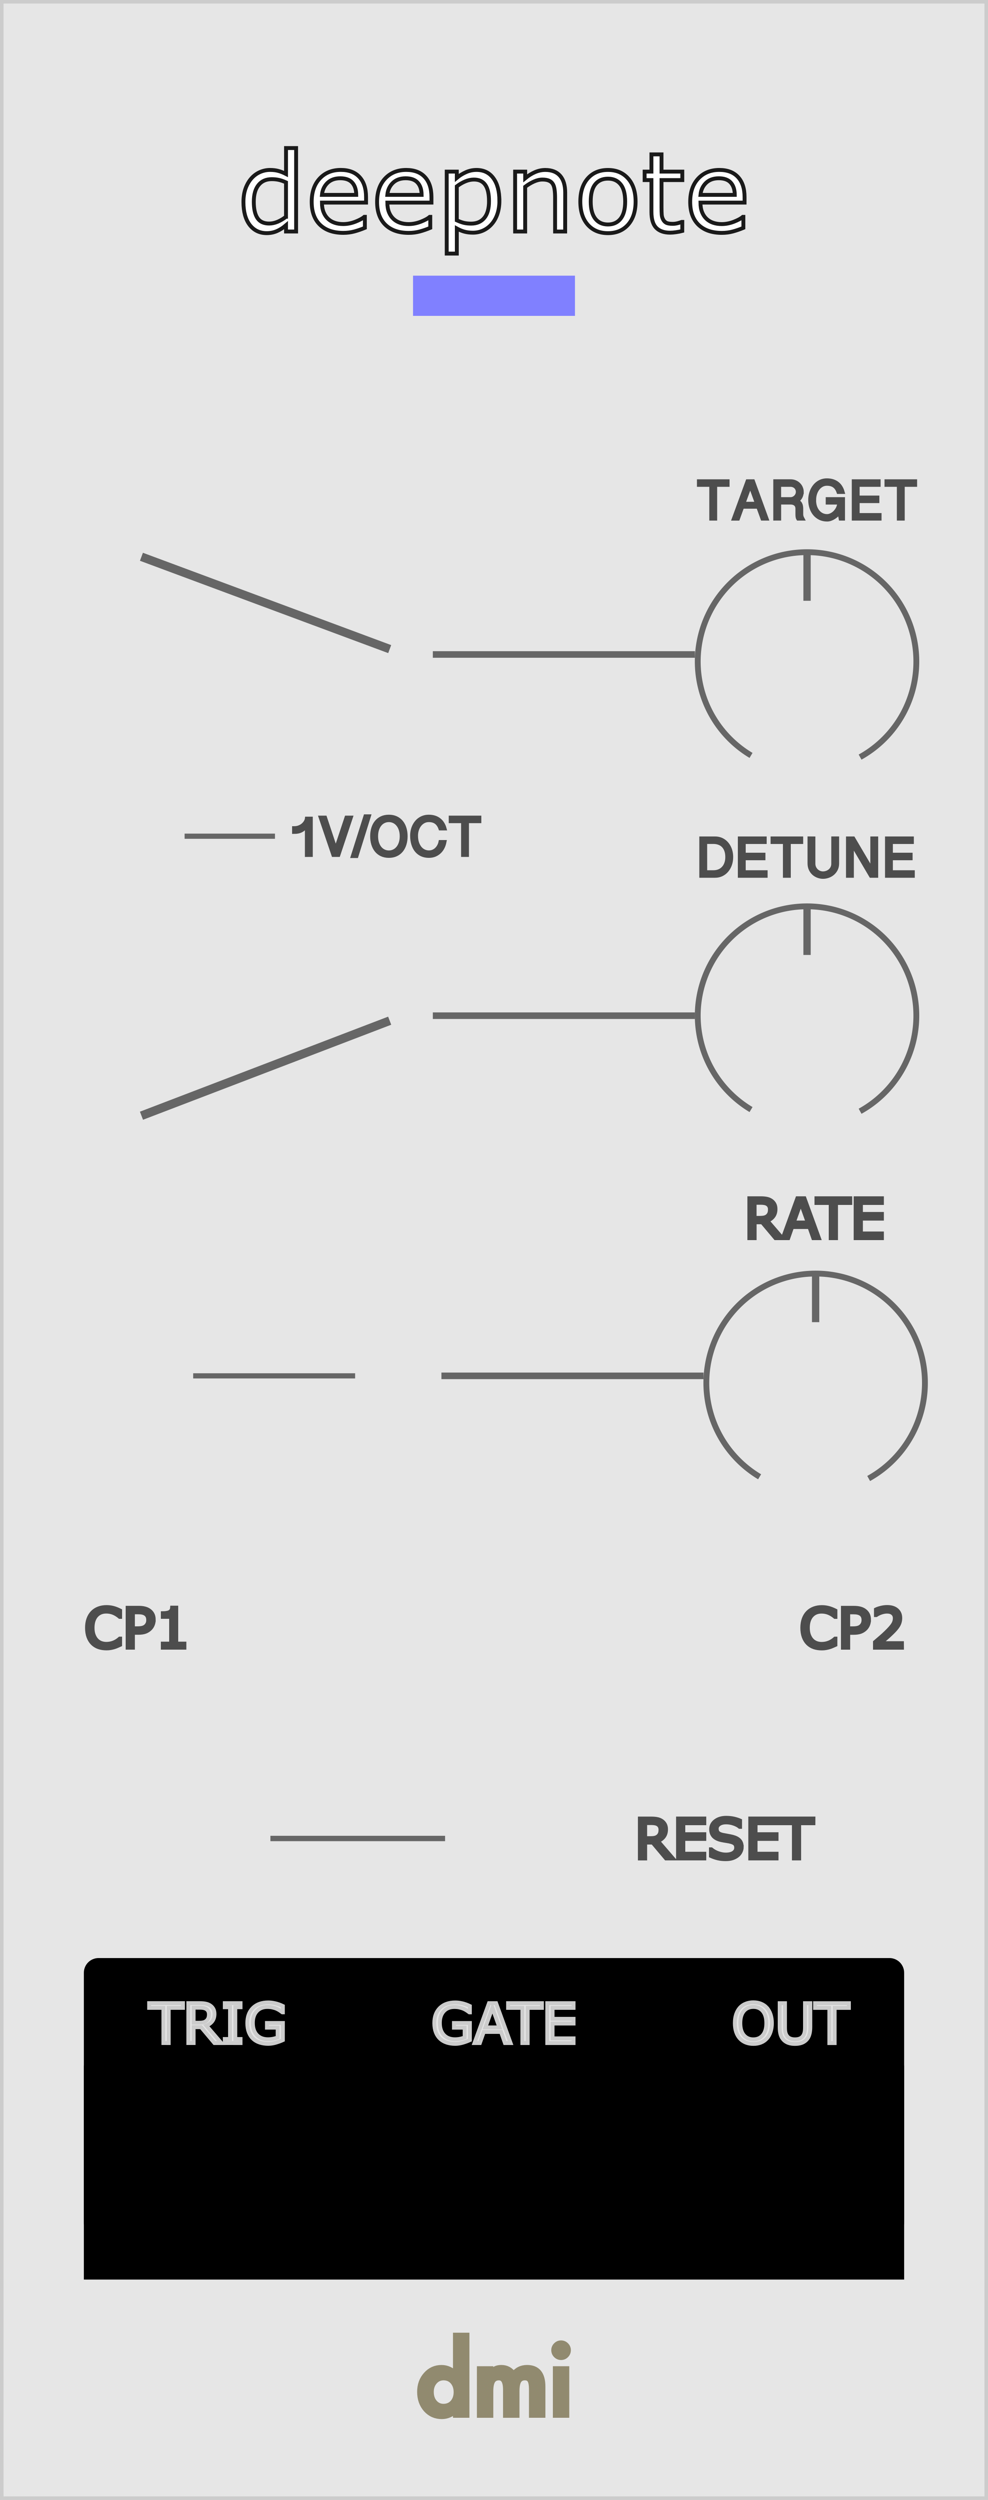 <?xml version="1.0" encoding="UTF-8" standalone="no"?>
<!-- Created with Inkscape (http://www.inkscape.org/) -->

<svg
   width="50.8mm"
   height="128.5mm"
   viewBox="0 0 50.8 128.5"
   version="1.1"
   id="svg1"
   xml:space="preserve"
   inkscape:version="1.4 (e7c3feb1, 2024-10-09)"
   sodipodi:docname="panel-flattened.svg"
   xmlns:inkscape="http://www.inkscape.org/namespaces/inkscape"
   xmlns:sodipodi="http://sodipodi.sourceforge.net/DTD/sodipodi-0.dtd"
   xmlns="http://www.w3.org/2000/svg"
   xmlns:svg="http://www.w3.org/2000/svg"><rect x="0" y="0" width="50.8" height="128.5" fill="#808080" stroke="none"/><sodipodi:namedview
     id="namedview1"
     pagecolor="#ffffff"
     bordercolor="#000000"
     borderopacity="0.25"
     inkscape:showpageshadow="2"
     inkscape:pageopacity="0.0"
     inkscape:pagecheckerboard="0"
     inkscape:deskcolor="#d1d1d1"
     inkscape:document-units="mm"
     inkscape:zoom="1.7977414"
     inkscape:cx="68.697311"
     inkscape:cy="240.30153"
     inkscape:window-width="1408"
     inkscape:window-height="1011"
     inkscape:window-x="1552"
     inkscape:window-y="158"
     inkscape:window-maximized="0"
     inkscape:current-layer="layer1"
     showgrid="false" /><defs
     id="defs1"><rect
       x="66.866"
       y="51.133"
       width="80.239"
       height="356.358"
       id="rect34" /><rect
       x="24.387"
       y="130.586"
       width="115.639"
       height="77.879"
       id="rect32" /><rect
       x="31.466"
       y="60.573"
       width="3.147"
       height="18.093"
       id="rect20" /><rect
       x="63.72"
       y="1.573"
       width="66.866"
       height="92.039"
       id="rect19" /><rect
       x="-7.08"
       y="-6.293"
       width="168.346"
       height="76.306"
       id="rect13" /></defs><g
     inkscape:label="Layer 1"
     inkscape:groupmode="layer"
     id="layer1"
     style="display:inline"><path
       id="rect2"
       style="fill:#e6e6e6;stroke:#cccccc;stroke-width:0.364"
       d="M 0,0 H 50.8 V 128.5 H 0 Z" /><path
       id="rect50"
       style="display:inline;stroke-width:0.387"
       d="M 4.312,106.172 H 46.488 v 11.001 H 4.312 Z" /><path
       id="rect1"
       style="display:inline;stroke-width:0.387"
       d="M 5.069,100.647 H 45.731 c 0.419,0 0.757,0.338 0.757,0.757 v 12.817 c 0,0.419 -0.338,0.757 -0.757,0.757 H 5.069 c -0.419,0 -0.757,-0.338 -0.757,-0.757 v -12.817 c 0,-0.419 0.338,-0.757 0.757,-0.757 z" /><path
       style="font-size:2.822px;font-family:Sans;-inkscape-font-specification:'Sans, Normal';fill:#e6e6e6;stroke:#cccccc;stroke-width:0.2"
       d="m 39.428,103.202 q 0.125,0.138 0.192,0.338 0.068,0.2 0.068,0.453 0,0.254 -0.069,0.455 -0.068,0.2 -0.19,0.333 -0.127,0.139 -0.3,0.209 -0.172,0.07 -0.394,0.07 -0.216,0 -0.394,-0.072 -0.176,-0.072 -0.3,-0.208 -0.124,-0.136 -0.192,-0.335 -0.066,-0.198 -0.066,-0.453 0,-0.251 0.066,-0.449 0.066,-0.2 0.193,-0.342 0.121,-0.135 0.3,-0.207 0.181,-0.072 0.393,-0.072 0.22,0 0.395,0.073 0.176,0.072 0.299,0.205 z m -0.025,0.791 q 0,-0.4 -0.179,-0.616 -0.179,-0.218 -0.489,-0.218 -0.313,0 -0.492,0.218 -0.178,0.216 -0.178,0.616 0,0.404 0.182,0.619 0.182,0.214 0.488,0.214 0.306,0 0.486,-0.214 0.182,-0.215 0.182,-0.619 z m 2.261,0.201 q 0,0.223 -0.05,0.39 -0.048,0.165 -0.16,0.276 -0.106,0.105 -0.248,0.153 -0.142,0.048 -0.331,0.048 -0.193,0 -0.336,-0.051 -0.143,-0.051 -0.241,-0.15 -0.112,-0.113 -0.161,-0.273 -0.048,-0.16 -0.048,-0.393 v -1.228 h 0.273 v 1.242 q 0,0.167 0.022,0.263 0.023,0.097 0.077,0.175 0.061,0.09 0.164,0.135 0.105,0.045 0.251,0.045 0.147,0 0.251,-0.044 0.103,-0.045 0.165,-0.136 0.054,-0.079 0.076,-0.179 0.023,-0.102 0.023,-0.252 v -1.248 h 0.273 z m 1.984,-0.985 h -0.733 v 1.809 h -0.273 v -1.809 h -0.733 v -0.243 h 1.739 z"
       id="text21"
       inkscape:label="text21"
       aria-label="OUT" /><path
       style="font-size:2.822px;font-family:Sans;-inkscape-font-specification:'Sans, Normal';fill:#e6e6e6;stroke:#cccccc;stroke-width:0.2"
       d="m 24.159,104.865 q -0.168,0.077 -0.368,0.135 -0.198,0.057 -0.384,0.057 -0.24,0 -0.44,-0.066 -0.2,-0.066 -0.34,-0.198 -0.142,-0.134 -0.219,-0.333 -0.077,-0.201 -0.077,-0.47 0,-0.492 0.287,-0.776 0.288,-0.285 0.79,-0.285 0.175,0 0.357,0.043 0.183,0.041 0.394,0.142 v 0.324 h -0.025 q -0.043,-0.033 -0.124,-0.087 -0.081,-0.054 -0.16,-0.09 -0.095,-0.043 -0.216,-0.07 -0.12,-0.029 -0.273,-0.029 -0.345,0 -0.546,0.222 -0.2,0.22 -0.2,0.598 0,0.398 0.209,0.62 0.209,0.22 0.571,0.22 0.132,0 0.263,-0.026 0.132,-0.026 0.232,-0.068 v -0.503 h -0.55 v -0.24 h 0.82 z m 2.095,0.152 h -0.291 l -0.201,-0.572 H 24.874 l -0.201,0.572 h -0.277 l 0.747,-2.052 h 0.364 z m -0.576,-0.806 -0.36,-1.007 -0.361,1.007 z m 2.186,-1.003 h -0.733 v 1.809 h -0.273 v -1.809 H 26.124 v -0.243 h 1.739 z m 1.627,1.809 H 28.139 v -2.052 h 1.352 v 0.243 h -1.079 v 0.562 h 1.079 v 0.243 h -1.079 v 0.762 h 1.079 z"
       id="text22"
       aria-label="GATE" /><path
       style="font-size:5.644px;font-family:Sans;-inkscape-font-specification:'Sans, Normal';fill:#ffffff;stroke:#1a1a1a;stroke-width:0.2"
       d="m 15.225,11.899 h -0.518 v -0.322 q -0.223,0.193 -0.466,0.3 -0.243,0.107 -0.526,0.107 -0.551,0 -0.876,-0.424 -0.322,-0.424 -0.322,-1.177 0,-0.391 0.11,-0.697 0.113,-0.306 0.303,-0.521 0.187,-0.209 0.435,-0.32 0.251,-0.11 0.518,-0.11 0.243,0 0.43,0.052 0.187,0.05 0.394,0.157 v -1.334 h 0.518 z M 14.706,11.141 V 9.375 q -0.209,-0.094 -0.375,-0.13 -0.165,-0.036 -0.361,-0.036 -0.435,0 -0.678,0.303 -0.243,0.303 -0.243,0.86 0,0.548 0.187,0.835 0.187,0.284 0.601,0.284 0.22,0 0.446,-0.096 0.226,-0.099 0.422,-0.254 z m 4.115,-0.728 h -2.268 q 0,0.284 0.085,0.496 0.085,0.209 0.234,0.345 0.143,0.132 0.339,0.198 0.198,0.066 0.435,0.066 0.314,0 0.631,-0.124 0.32,-0.127 0.455,-0.248 h 0.028 v 0.565 q -0.262,0.11 -0.535,0.185 -0.273,0.074 -0.573,0.074 -0.766,0 -1.196,-0.413 -0.43,-0.416 -0.43,-1.18 0,-0.755 0.411,-1.199 0.413,-0.444 1.086,-0.444 0.623,0 0.959,0.364 0.339,0.364 0.339,1.034 z M 18.317,10.017 q -0.003,-0.408 -0.207,-0.631 -0.201,-0.223 -0.615,-0.223 -0.416,0 -0.664,0.245 -0.245,0.245 -0.278,0.609 z m 3.867,0.397 h -2.268 q 0,0.284 0.085,0.496 0.085,0.209 0.234,0.345 0.143,0.132 0.339,0.198 0.198,0.066 0.435,0.066 0.314,0 0.631,-0.124 0.32,-0.127 0.455,-0.248 h 0.028 v 0.565 q -0.262,0.11 -0.535,0.185 -0.273,0.074 -0.573,0.074 -0.766,0 -1.196,-0.413 -0.43,-0.416 -0.43,-1.18 0,-0.755 0.411,-1.199 0.413,-0.444 1.086,-0.444 0.623,0 0.959,0.364 0.339,0.364 0.339,1.034 z M 21.679,10.017 q -0.003,-0.408 -0.207,-0.631 -0.201,-0.223 -0.615,-0.223 -0.416,0 -0.664,0.245 -0.245,0.245 -0.278,0.609 z m 3.999,0.306 q 0,0.375 -0.107,0.686 -0.107,0.309 -0.303,0.524 -0.182,0.204 -0.43,0.317 -0.245,0.11 -0.521,0.11 -0.24,0 -0.435,-0.052 -0.193,-0.052 -0.394,-0.163 v 1.29 H 22.969 V 8.821 h 0.518 v 0.322 q 0.207,-0.174 0.463,-0.289 0.259,-0.119 0.551,-0.119 0.557,0 0.865,0.422 0.311,0.419 0.311,1.166 z m -0.535,0.014 q 0,-0.557 -0.19,-0.832 -0.19,-0.276 -0.584,-0.276 -0.223,0 -0.449,0.096 -0.226,0.096 -0.433,0.254 v 1.745 q 0.22,0.099 0.378,0.135 0.16,0.036 0.361,0.036 0.433,0 0.675,-0.292 0.243,-0.292 0.243,-0.865 z m 3.916,1.563 h -0.518 v -1.753 q 0,-0.212 -0.025,-0.397 -0.025,-0.187 -0.091,-0.292 -0.069,-0.116 -0.198,-0.171 -0.13,-0.058 -0.336,-0.058 -0.212,0 -0.444,0.105 -0.232,0.105 -0.444,0.267 V 11.899 H 26.486 V 8.821 h 0.518 v 0.342 q 0.243,-0.201 0.502,-0.314 0.259,-0.113 0.532,-0.113 0.499,0 0.761,0.3 0.262,0.3 0.262,0.865 z m 3.621,-1.538 q 0,0.752 -0.386,1.188 -0.386,0.435 -1.034,0.435 -0.653,0 -1.039,-0.435 -0.383,-0.435 -0.383,-1.188 0,-0.752 0.383,-1.188 0.386,-0.438 1.039,-0.438 0.648,0 1.034,0.438 0.386,0.435 0.386,1.188 z m -0.535,0 q 0,-0.598 -0.234,-0.887 -0.234,-0.292 -0.65,-0.292 -0.422,0 -0.656,0.292 -0.232,0.289 -0.232,0.887 0,0.579 0.234,0.879 0.234,0.298 0.653,0.298 0.413,0 0.648,-0.295 0.237,-0.298 0.237,-0.882 z m 2.935,1.51 q -0.146,0.039 -0.32,0.063 -0.171,0.025 -0.306,0.025 -0.471,0 -0.717,-0.254 Q 33.495,11.453 33.495,10.893 V 9.256 H 33.145 V 8.821 H 33.495 V 7.936 h 0.518 v 0.885 h 1.069 v 0.435 h -1.069 v 1.403 q 0,0.243 0.011,0.38 0.011,0.135 0.077,0.254 0.061,0.11 0.165,0.163 0.107,0.05 0.325,0.05 0.127,0 0.265,-0.036 0.138,-0.039 0.198,-0.063 h 0.028 z m 3.203,-1.458 h -2.268 q 0,0.284 0.085,0.496 0.085,0.209 0.234,0.345 0.143,0.132 0.339,0.198 0.198,0.066 0.435,0.066 0.314,0 0.631,-0.124 0.32,-0.127 0.455,-0.248 h 0.028 v 0.565 q -0.262,0.11 -0.535,0.185 -0.273,0.074 -0.573,0.074 -0.766,0 -1.196,-0.413 -0.43,-0.416 -0.43,-1.18 0,-0.755 0.411,-1.199 0.413,-0.444 1.086,-0.444 0.623,0 0.959,0.364 0.339,0.364 0.339,1.034 z M 37.78,10.017 q -0.003,-0.408 -0.207,-0.631 -0.201,-0.223 -0.615,-0.223 -0.416,0 -0.664,0.245 -0.245,0.245 -0.278,0.609 z"
       id="text31"
       aria-label="deepnote" /><path
       d="m 23.441,120.054 h 0.545 v 4.073 h -0.545 v -0.246 q -0.321,0.314 -0.726,0.314 -0.482,0 -0.801,-0.352 -0.316,-0.359 -0.316,-0.897 0,-0.526 0.316,-0.878 0.314,-0.354 0.789,-0.354 0.412,0 0.738,0.338 z m -1.288,2.891 q 0,0.338 0.181,0.55 0.186,0.215 0.468,0.215 0.301,0 0.487,-0.207 0.186,-0.215 0.186,-0.545 0,-0.33 -0.186,-0.545 -0.186,-0.21 -0.482,-0.21 -0.28,0 -0.468,0.212 -0.186,0.215 -0.186,0.531 z m 2.518,-1.167 h 0.543 v 0.217 q 0.157,-0.164 0.268,-0.222 0.118,-0.06 0.297,-0.06 0.398,0 0.629,0.347 0.256,-0.347 0.692,-0.347 0.793,0 0.793,0.962 v 1.452 h -0.545 v -1.305 q 0,-0.338 -0.082,-0.477 -0.084,-0.142 -0.277,-0.142 -0.224,0 -0.328,0.169 -0.101,0.169 -0.101,0.543 v 1.213 h -0.545 v -1.297 q 0,-0.627 -0.362,-0.627 -0.229,0 -0.335,0.171 -0.104,0.171 -0.104,0.54 v 1.213 H 24.671 Z m 4.449,0 v 2.349 h -0.543 v -2.349 z m -0.625,-0.977 q 0,-0.142 0.104,-0.246 0.104,-0.104 0.248,-0.104 0.147,0 0.251,0.104 0.104,0.101 0.104,0.248 0,0.147 -0.104,0.251 -0.101,0.104 -0.248,0.104 -0.147,0 -0.251,-0.104 -0.104,-0.104 -0.104,-0.253 z"
       id="text2"
       style="font-size:4.939px;font-family:Futura;-inkscape-font-specification:'Futura, Normal';fill:#918a6f;stroke:#918a6f;stroke-width:0.3"
       aria-label="dmi" /><path
       style="fill:#8080ff;stroke:#8080ff;stroke-width:2.066;stroke-dasharray:none"
       d="M 29.563,15.203 H 21.237 Z"
       id="path17" /><path
       style="font-size:2.822px;font-family:Sans;-inkscape-font-specification:'Sans, Normal';fill:#e6e6e6;stroke:#cccccc;stroke-width:0.2"
       d="M 9.407,103.207 H 8.674 v 1.809 H 8.401 v -1.809 H 7.668 v -0.243 H 9.407 Z m 1.973,1.809 h -0.354 l -0.686,-0.816 H 9.955 v 0.816 H 9.683 v -2.052 h 0.575 q 0.186,0 0.31,0.025 0.124,0.023 0.223,0.085 0.112,0.07 0.174,0.178 0.063,0.106 0.063,0.27 0,0.222 -0.112,0.372 -0.112,0.149 -0.307,0.225 z m -0.638,-1.474 q 0,-0.088 -0.032,-0.156 -0.03,-0.069 -0.102,-0.116 -0.059,-0.04 -0.141,-0.055 -0.081,-0.017 -0.192,-0.017 H 9.955 v 0.774 H 10.231 q 0.13,0 0.226,-0.022 0.096,-0.023 0.164,-0.085 0.062,-0.058 0.091,-0.132 0.03,-0.076 0.03,-0.192 z m 1.626,1.474 H 11.558 v -0.209 h 0.269 v -1.633 H 11.558 v -0.209 h 0.81 v 0.209 h -0.269 v 1.633 h 0.269 z m 2.176,-0.152 q -0.168,0.077 -0.368,0.135 -0.198,0.057 -0.384,0.057 -0.24,0 -0.44,-0.066 -0.2,-0.066 -0.34,-0.198 -0.142,-0.134 -0.219,-0.333 -0.077,-0.201 -0.077,-0.47 0,-0.492 0.287,-0.776 0.288,-0.285 0.79,-0.285 0.175,0 0.357,0.043 0.183,0.041 0.394,0.142 v 0.324 h -0.025 q -0.043,-0.033 -0.124,-0.087 -0.081,-0.054 -0.16,-0.09 -0.095,-0.043 -0.216,-0.07 -0.12,-0.029 -0.273,-0.029 -0.345,0 -0.546,0.222 -0.2,0.22 -0.2,0.598 0,0.398 0.209,0.62 0.209,0.22 0.571,0.22 0.132,0 0.263,-0.026 0.132,-0.026 0.232,-0.068 v -0.503 h -0.55 v -0.24 h 0.82 z"
       id="text1"
       aria-label="TRIG" /><path
       style="fill:#666666;stroke:#666666;stroke-width:0.276;stroke-dasharray:none"
       d="M 22.885,94.501 H 13.904 Z"
       id="path2" /><path
       style="font-size:2.822px;font-family:Sans;-inkscape-font-specification:'Sans, Normal';fill:#4d4d4d;stroke:#4d4d4d;stroke-width:0.2"
       d="M 34.598,95.527 H 34.244 L 33.558,94.712 H 33.173 v 0.816 h -0.273 v -2.052 h 0.575 q 0.186,0 0.31,0.025 0.124,0.023 0.223,0.085 0.112,0.07 0.174,0.178 0.063,0.106 0.063,0.27 0,0.222 -0.112,0.372 -0.112,0.149 -0.307,0.225 z m -0.638,-1.474 q 0,-0.088 -0.032,-0.156 -0.03,-0.069 -0.102,-0.116 -0.059,-0.04 -0.141,-0.055 -0.081,-0.017 -0.192,-0.017 H 33.173 V 94.484 h 0.276 q 0.13,0 0.226,-0.022 0.096,-0.023 0.164,-0.085 0.062,-0.058 0.091,-0.132 0.03,-0.076 0.03,-0.192 z m 2.254,1.474 h -1.352 v -2.052 h 1.352 v 0.243 h -1.079 v 0.562 h 1.079 v 0.243 h -1.079 v 0.762 h 1.079 z m 1.924,-0.586 q 0,0.12 -0.057,0.237 -0.055,0.117 -0.156,0.198 -0.11,0.088 -0.258,0.138 -0.146,0.05 -0.353,0.05 -0.222,0 -0.4,-0.041 -0.176,-0.041 -0.36,-0.123 v -0.342 h 0.019 q 0.156,0.13 0.36,0.2 0.204,0.07 0.383,0.07 0.254,0 0.394,-0.095 0.142,-0.095 0.142,-0.254 0,-0.136 -0.068,-0.201 -0.066,-0.065 -0.203,-0.101 -0.103,-0.028 -0.225,-0.045 -0.12,-0.018 -0.255,-0.045 -0.273,-0.058 -0.405,-0.197 -0.131,-0.141 -0.131,-0.365 0,-0.258 0.218,-0.422 0.218,-0.165 0.553,-0.165 0.216,0 0.397,0.041 0.181,0.041 0.32,0.102 v 0.322 h -0.019 q -0.117,-0.099 -0.309,-0.164 -0.19,-0.066 -0.39,-0.066 -0.219,0 -0.353,0.091 -0.132,0.091 -0.132,0.234 0,0.128 0.066,0.201 0.066,0.073 0.233,0.112 0.088,0.019 0.251,0.047 0.163,0.028 0.276,0.057 0.229,0.061 0.345,0.183 0.116,0.123 0.116,0.343 z m 1.79,0.586 h -1.352 v -2.052 h 1.352 v 0.243 h -1.079 v 0.562 h 1.079 v 0.243 h -1.079 v 0.762 h 1.079 z m 1.896,-1.809 h -0.733 v 1.809 H 40.819 v -1.809 h -0.733 v -0.243 h 1.739 z"
       id="text3"
       aria-label="RESET" /><path
       style="display:inline;fill:#666666;stroke:#666666;stroke-width:0.266;stroke-dasharray:none"
       d="M 18.259,70.721 H 9.933 Z"
       id="path21" /><path
       style="font-size:2.822px;font-family:Sans;-inkscape-font-specification:'Sans, Normal';fill:#4d4d4d;stroke:#4d4d4d;stroke-width:0.2"
       d="m 6.176,84.545 q -0.076,0.033 -0.138,0.062 -0.061,0.029 -0.16,0.061 -0.084,0.026 -0.183,0.044 -0.098,0.019 -0.216,0.019 -0.223,0 -0.407,-0.062 -0.182,-0.063 -0.317,-0.197 -0.132,-0.131 -0.207,-0.332 -0.074,-0.203 -0.074,-0.47 0,-0.254 0.072,-0.453 0.072,-0.2 0.207,-0.338 0.131,-0.134 0.316,-0.204 0.186,-0.07 0.412,-0.07 0.165,0 0.329,0.04 0.165,0.04 0.367,0.141 v 0.324 h -0.021 q -0.169,-0.142 -0.336,-0.207 -0.167,-0.065 -0.357,-0.065 -0.156,0 -0.281,0.051 -0.124,0.05 -0.222,0.156 -0.095,0.103 -0.149,0.262 -0.052,0.157 -0.052,0.364 0,0.216 0.058,0.372 0.059,0.156 0.152,0.254 0.096,0.102 0.225,0.152 0.13,0.048 0.273,0.048 0.197,0 0.369,-0.068 0.172,-0.068 0.322,-0.203 h 0.019 z m 1.728,-1.283 q 0,0.136 -0.048,0.254 -0.047,0.116 -0.132,0.201 -0.106,0.106 -0.251,0.16 -0.145,0.052 -0.365,0.052 H 6.835 v 0.765 H 6.562 v -2.052 h 0.557 q 0.185,0 0.313,0.032 0.128,0.03 0.227,0.096 0.117,0.079 0.181,0.196 0.065,0.117 0.065,0.296 z m -0.284,0.007 q 0,-0.106 -0.037,-0.185 -0.037,-0.079 -0.113,-0.128 -0.066,-0.043 -0.152,-0.061 -0.084,-0.019 -0.214,-0.019 H 6.835 v 0.82 h 0.23 q 0.165,0 0.269,-0.029 0.103,-0.03 0.168,-0.095 0.065,-0.066 0.091,-0.139 0.028,-0.073 0.028,-0.164 z m 1.862,1.425 H 8.371 V 84.484 H 8.798 V 83.109 H 8.371 v -0.187 q 0.087,0 0.186,-0.014 0.099,-0.015 0.15,-0.043 0.063,-0.034 0.099,-0.087 0.037,-0.054 0.043,-0.143 h 0.214 v 1.849 h 0.419 z"
       id="text28"
       aria-label="CP1" /><path
       style="font-size:2.822px;font-family:Sans;-inkscape-font-specification:'Sans, Normal';fill:#4d4d4d;stroke:#4d4d4d;stroke-width:0.2"
       d="m 42.954,84.547 q -0.076,0.033 -0.138,0.062 -0.061,0.029 -0.16,0.061 -0.084,0.026 -0.183,0.044 -0.098,0.019 -0.216,0.019 -0.223,0 -0.407,-0.062 -0.182,-0.063 -0.317,-0.197 -0.132,-0.131 -0.207,-0.332 -0.074,-0.203 -0.074,-0.47 0,-0.254 0.072,-0.453 0.072,-0.2 0.207,-0.338 0.131,-0.134 0.316,-0.204 0.186,-0.07 0.412,-0.07 0.165,0 0.329,0.04 0.165,0.04 0.367,0.141 v 0.324 h -0.021 q -0.169,-0.142 -0.336,-0.207 -0.167,-0.065 -0.357,-0.065 -0.156,0 -0.281,0.051 -0.124,0.05 -0.222,0.156 -0.095,0.103 -0.149,0.262 -0.052,0.157 -0.052,0.364 0,0.216 0.058,0.372 0.059,0.156 0.152,0.254 0.096,0.102 0.225,0.152 0.13,0.048 0.273,0.048 0.197,0 0.369,-0.068 0.172,-0.068 0.322,-0.203 h 0.019 z m 1.728,-1.283 q 0,0.136 -0.048,0.254 -0.047,0.116 -0.132,0.201 -0.106,0.106 -0.251,0.16 -0.145,0.052 -0.365,0.052 h -0.273 v 0.765 h -0.273 v -2.052 h 0.557 q 0.185,0 0.313,0.032 0.128,0.03 0.227,0.096 0.117,0.079 0.181,0.196 0.065,0.117 0.065,0.296 z m -0.284,0.007 q 0,-0.106 -0.037,-0.185 -0.037,-0.079 -0.113,-0.128 -0.066,-0.043 -0.152,-0.061 -0.084,-0.019 -0.214,-0.019 h -0.27 v 0.82 h 0.23 q 0.165,0 0.269,-0.029 0.103,-0.03 0.168,-0.095 0.065,-0.066 0.091,-0.139 0.028,-0.073 0.028,-0.164 z m 1.979,1.425 h -1.389 v -0.288 q 0.145,-0.124 0.289,-0.248 0.146,-0.124 0.271,-0.247 0.265,-0.256 0.362,-0.407 0.098,-0.152 0.098,-0.327 0,-0.16 -0.106,-0.249 -0.105,-0.091 -0.294,-0.091 -0.125,0 -0.271,0.044 -0.146,0.044 -0.285,0.135 h -0.014 V 82.73 q 0.098,-0.048 0.26,-0.088 0.164,-0.04 0.317,-0.04 0.316,0 0.495,0.153 0.179,0.152 0.179,0.412 0,0.117 -0.03,0.219 -0.029,0.101 -0.087,0.192 -0.054,0.085 -0.127,0.168 -0.072,0.083 -0.175,0.183 -0.147,0.145 -0.305,0.281 -0.157,0.135 -0.294,0.251 h 1.104 z"
       id="text14"
       aria-label="CP2" /><path
       style="display:inline;fill:#666666;stroke:#666666;stroke-width:0.338;stroke-dasharray:none"
       d="M 36.174,70.721 H 22.697 Z"
       id="path14" /><path
       style="display:inline;fill:#666666;stroke:#666666;stroke-width:0.338;stroke-dasharray:none"
       d="M 35.732,52.208 H 22.255 Z"
       id="path4" /><path
       id="path6"
       style="display:inline;fill:none;stroke:#666666;stroke-width:0.3"
       d="m 38.616,57.033 a 5.62,5.62 0 0 1 -2.526,-6.362 5.62,5.62 0 0 1 5.494,-4.083 5.62,5.62 0 0 1 5.363,4.253 5.62,5.62 0 0 1 -2.724,6.279" /><path
       style="display:inline;fill:#333333;stroke:#666666;stroke-width:0.376;stroke-dasharray:none"
       d="m 41.496,46.588 v 2.498 z"
       id="path7" /><path
       style="font-size:2.822px;font-family:'Devanagari Sangam MN';-inkscape-font-specification:'Devanagari Sangam MN, Normal';fill:#4d4d4d;stroke:#4d4d4d;stroke-width:0.2"
       d="m 36.057,43.096 h 0.712 q 0.127,0 0.237,0.034 0.112,0.034 0.203,0.098 0.092,0.062 0.164,0.15 0.073,0.088 0.123,0.194 0.05,0.106 0.076,0.229 0.026,0.121 0.026,0.252 0,0.205 -0.061,0.382 -0.061,0.175 -0.171,0.306 -0.109,0.13 -0.262,0.204 -0.152,0.073 -0.335,0.073 h -0.712 z m 0.204,1.736 h 0.427 q 0.152,0 0.281,-0.052 0.13,-0.052 0.223,-0.152 0.095,-0.099 0.147,-0.243 0.054,-0.145 0.054,-0.328 0,-0.2 -0.054,-0.346 -0.054,-0.147 -0.149,-0.243 -0.095,-0.095 -0.225,-0.141 -0.128,-0.047 -0.278,-0.047 h -0.427 z m 3.059,-1.736 v 0.186 h -1.078 v 0.65 h 1.014 v 0.186 h -1.014 v 0.714 h 1.126 v 0.186 h -1.33 v -1.922 z m 1.877,0 v 0.186 h -0.637 v 1.736 h -0.204 v -1.736 h -0.635 v -0.186 z m 0.627,0 v 1.295 q 0,0.117 0.043,0.211 0.044,0.092 0.113,0.157 0.07,0.065 0.157,0.099 0.088,0.034 0.178,0.034 0.094,0 0.187,-0.032 0.095,-0.032 0.169,-0.094 0.076,-0.062 0.123,-0.154 0.048,-0.094 0.048,-0.216 v -1.301 h 0.203 v 1.287 q 0,0.168 -0.065,0.298 -0.065,0.128 -0.169,0.216 -0.103,0.087 -0.234,0.132 -0.13,0.045 -0.26,0.045 -0.124,0 -0.248,-0.045 -0.124,-0.044 -0.225,-0.131 -0.099,-0.088 -0.161,-0.218 -0.062,-0.131 -0.062,-0.303 v -1.282 z m 2.048,0 0.978,1.662 v -1.662 h 0.204 v 1.922 H 44.781 l -0.978,-1.661 v 1.661 h -0.204 v -1.922 z m 3.015,0 v 0.186 h -1.078 v 0.65 h 1.014 v 0.186 h -1.014 v 0.714 h 1.126 v 0.186 h -1.33 v -1.922 z"
       id="text15"
       aria-label="DETUNE" /><path
       style="display:inline;fill:#333333;stroke:#666666;stroke-width:0.376;stroke-dasharray:none"
       d="m 41.937,65.463 v 2.498 z"
       id="path13" /><path
       id="path12"
       style="display:inline;fill:none;stroke:#666666;stroke-width:0.3"
       d="M 39.057,75.909 A 5.62,5.62 0 0 1 36.532,69.547 5.62,5.62 0 0 1 42.026,65.464 5.62,5.62 0 0 1 47.389,69.718 5.62,5.62 0 0 1 44.664,75.997" /><path
       style="font-size:2.822px;font-family:Sans;-inkscape-font-specification:'Sans, Normal';fill:#4d4d4d;stroke:#4d4d4d;stroke-width:0.2"
       d="m 40.226,63.644 h -0.354 l -0.686,-0.816 h -0.384 v 0.816 h -0.273 v -2.052 h 0.575 q 0.186,0 0.31,0.025 0.124,0.023 0.223,0.085 0.112,0.07 0.174,0.178 0.063,0.106 0.063,0.27 0,0.222 -0.112,0.372 -0.112,0.149 -0.307,0.225 z m -0.638,-1.474 q 0,-0.088 -0.032,-0.156 -0.03,-0.069 -0.102,-0.116 -0.059,-0.04 -0.141,-0.055 -0.081,-0.017 -0.192,-0.017 h -0.321 v 0.774 h 0.276 q 0.13,0 0.226,-0.022 0.096,-0.023 0.164,-0.085 0.062,-0.058 0.091,-0.132 0.03,-0.076 0.03,-0.192 z m 2.52,1.474 H 41.818 L 41.617,63.072 H 40.729 l -0.201,0.572 h -0.277 l 0.747,-2.052 h 0.364 z M 41.533,62.838 41.173,61.831 40.812,62.838 Z m 2.186,-1.003 h -0.733 v 1.809 H 42.712 V 61.835 H 41.979 v -0.243 h 1.739 z m 1.627,1.809 H 43.994 v -2.052 h 1.352 v 0.243 h -1.079 v 0.562 h 1.079 v 0.243 h -1.079 v 0.762 h 1.079 z"
       id="text25"
       aria-label="RATE" /><path
       style="font-size:2.822px;font-family:'Devanagari Sangam MN';-inkscape-font-specification:'Devanagari Sangam MN, Normal';fill:#4d4d4d;stroke:#4d4d4d;stroke-width:0.2"
       d="m 37.411,24.737 v 0.186 h -0.637 v 1.736 h -0.204 V 24.923 H 35.935 v -0.186 z m 1.306,0 0.699,1.922 H 39.204 L 38.982,26.048 h -0.817 l -0.222,0.612 h -0.211 l 0.704,-1.922 z m -0.143,0.19 -0.353,0.966 h 0.704 z m 2.651,0.357 q 0,0.072 -0.018,0.141 -0.017,0.069 -0.051,0.131 -0.034,0.061 -0.085,0.112 -0.05,0.051 -0.117,0.088 0.076,0.019 0.123,0.059 0.048,0.039 0.074,0.091 0.028,0.051 0.037,0.113 0.011,0.061 0.011,0.124 v 0.289 q 0,0.062 0.017,0.121 0.018,0.058 0.044,0.106 h -0.222 q -0.014,-0.022 -0.022,-0.05 -0.007,-0.029 -0.011,-0.059 -0.004,-0.03 -0.005,-0.058 -0.001,-0.029 -0.001,-0.05 v -0.306 q 0,-0.055 -0.019,-0.109 -0.018,-0.055 -0.061,-0.098 -0.041,-0.043 -0.109,-0.069 -0.068,-0.026 -0.164,-0.026 h -0.582 v 0.824 H 39.86 v -1.922 h 0.785 q 0.141,0 0.248,0.05 0.109,0.048 0.182,0.127 0.074,0.077 0.112,0.175 0.039,0.098 0.039,0.196 z m -1.162,0.371 h 0.582 q 0.076,0 0.143,-0.029 0.068,-0.029 0.119,-0.08 0.052,-0.051 0.083,-0.119 0.03,-0.068 0.03,-0.146 0,-0.077 -0.029,-0.142 -0.028,-0.066 -0.079,-0.114 -0.05,-0.048 -0.119,-0.074 -0.069,-0.028 -0.149,-0.028 h -0.582 z m 1.797,0.04 q 0,0.198 0.052,0.353 0.054,0.154 0.145,0.26 0.091,0.106 0.211,0.163 0.12,0.055 0.254,0.055 0.079,0 0.154,-0.026 0.077,-0.028 0.146,-0.074 0.07,-0.047 0.13,-0.112 0.059,-0.066 0.103,-0.142 0.044,-0.077 0.069,-0.163 0.026,-0.085 0.029,-0.174 h -0.597 v -0.181 h 0.791 v 1.005 H 43.222 l -0.061,-0.342 q -0.048,0.074 -0.12,0.145 -0.07,0.069 -0.154,0.124 -0.084,0.055 -0.176,0.088 -0.092,0.033 -0.183,0.033 -0.201,0 -0.362,-0.077 -0.161,-0.079 -0.274,-0.214 -0.113,-0.136 -0.174,-0.321 -0.061,-0.186 -0.061,-0.401 0,-0.125 0.025,-0.248 0.026,-0.124 0.076,-0.236 0.051,-0.112 0.124,-0.207 0.074,-0.096 0.169,-0.165 0.095,-0.07 0.211,-0.11 0.117,-0.04 0.252,-0.04 0.171,0 0.305,0.044 0.135,0.044 0.236,0.124 0.101,0.08 0.167,0.19 0.068,0.11 0.105,0.243 h -0.216 q -0.074,-0.215 -0.22,-0.318 -0.145,-0.103 -0.375,-0.103 -0.143,0 -0.263,0.066 -0.12,0.066 -0.207,0.179 -0.087,0.113 -0.135,0.263 -0.048,0.15 -0.048,0.318 z m 3.318,-0.958 v 0.186 h -1.078 v 0.65 h 1.014 v 0.186 h -1.014 v 0.714 h 1.126 v 0.186 h -1.33 v -1.922 z m 1.877,0 v 0.186 h -0.637 v 1.736 h -0.204 v -1.736 h -0.635 v -0.186 z"
       id="text33"
       aria-label="TARGET" /><path
       id="path9"
       style="display:inline;fill:none;stroke:#666666;stroke-width:0.3"
       d="m 38.616,38.829 a 5.62,5.62 0 0 1 -2.526,-6.362 5.62,5.62 0 0 1 5.494,-4.083 5.62,5.62 0 0 1 5.363,4.253 5.62,5.62 0 0 1 -2.724,6.279" /><path
       style="display:inline;fill:#333333;stroke:#666666;stroke-width:0.376;stroke-dasharray:none"
       d="m 41.496,28.383 v 2.498 z"
       id="path10" /><path
       style="font-size:2.822px;font-family:'Devanagari Sangam MN';-inkscape-font-specification:'Devanagari Sangam MN, Normal';fill:#4d4d4d;stroke:#4d4d4d;stroke-width:0.2"
       d="m 15.777,43.948 v -1.541 q -0.068,0.103 -0.139,0.172 -0.07,0.068 -0.15,0.109 -0.08,0.041 -0.171,0.059 -0.091,0.017 -0.198,0.017 v -0.196 q 0.11,0 0.201,-0.025 0.091,-0.026 0.163,-0.068 0.072,-0.041 0.125,-0.094 0.054,-0.052 0.09,-0.106 0.036,-0.055 0.055,-0.106 0.021,-0.051 0.025,-0.091 h 0.204 v 1.869 z m 1.487,-0.269 0.55,-1.654 h 0.225 l -0.641,1.922 H 17.142 L 16.489,42.026 h 0.225 z m 1.065,0.325 h -0.189 l 0.648,-2.045 h 0.179 z m 2.529,-1.02 q 0,0.222 -0.058,0.408 -0.057,0.186 -0.167,0.321 -0.11,0.134 -0.271,0.208 -0.16,0.074 -0.367,0.074 -0.207,0 -0.368,-0.074 -0.16,-0.074 -0.27,-0.208 -0.109,-0.135 -0.167,-0.321 -0.057,-0.186 -0.057,-0.408 0,-0.222 0.057,-0.407 0.058,-0.186 0.167,-0.318 0.11,-0.134 0.27,-0.208 0.161,-0.074 0.368,-0.074 0.207,0 0.367,0.074 0.161,0.074 0.271,0.208 0.11,0.132 0.167,0.318 0.058,0.185 0.058,0.407 z m -0.205,0 q 0,-0.194 -0.052,-0.347 -0.051,-0.154 -0.141,-0.26 -0.088,-0.107 -0.208,-0.163 -0.12,-0.057 -0.256,-0.057 -0.139,0 -0.259,0.057 -0.12,0.055 -0.208,0.163 -0.088,0.106 -0.139,0.26 -0.05,0.153 -0.05,0.347 0,0.194 0.05,0.349 0.051,0.154 0.139,0.262 0.088,0.106 0.208,0.163 0.12,0.057 0.259,0.057 0.136,0 0.256,-0.057 0.12,-0.057 0.208,-0.163 0.09,-0.107 0.141,-0.262 0.052,-0.154 0.052,-0.349 z m 0.74,-0.032 q 0,0.22 0.057,0.383 0.058,0.161 0.15,0.269 0.094,0.106 0.211,0.158 0.119,0.051 0.24,0.051 0.125,0 0.226,-0.045 0.102,-0.045 0.176,-0.12 0.076,-0.076 0.124,-0.171 0.05,-0.096 0.07,-0.197 h 0.208 q -0.029,0.149 -0.095,0.28 -0.066,0.131 -0.168,0.227 -0.101,0.096 -0.237,0.153 -0.135,0.055 -0.305,0.055 -0.197,0 -0.357,-0.07 -0.158,-0.072 -0.271,-0.205 -0.112,-0.135 -0.172,-0.328 -0.061,-0.194 -0.061,-0.44 0,-0.127 0.025,-0.248 0.026,-0.123 0.076,-0.23 0.051,-0.109 0.124,-0.2 0.074,-0.092 0.169,-0.157 0.095,-0.066 0.211,-0.103 0.117,-0.037 0.252,-0.037 0.171,0 0.306,0.045 0.135,0.045 0.234,0.127 0.101,0.08 0.168,0.192 0.068,0.11 0.105,0.243 h -0.216 q -0.076,-0.216 -0.222,-0.321 -0.145,-0.106 -0.375,-0.106 -0.143,0 -0.263,0.063 -0.12,0.063 -0.207,0.172 -0.087,0.109 -0.135,0.254 -0.048,0.145 -0.048,0.307 z m 3.256,-0.927 v 0.186 h -0.637 v 1.736 h -0.204 V 42.212 H 23.173 V 42.026 Z"
       id="text18"
       aria-label="1V/OCT" /><path
       style="display:inline;fill:#666666;stroke:#666666;stroke-width:0.439;stroke-dasharray:none"
       d="M 20.037,33.365 7.272,28.619 Z"
       id="path18" /><path
       style="display:inline;fill:#666666;stroke:#666666;stroke-width:0.266;stroke-dasharray:none"
       d="M 14.138,42.982 H 9.492 Z"
       id="path1" /><path
       style="display:inline;fill:#666666;stroke:#666666;stroke-width:0.338;stroke-dasharray:none"
       d="M 35.732,33.641 H 22.255 Z"
       id="path3" /><path
       style="display:inline;fill:#666666;stroke:#666666;stroke-width:0.445;stroke-dasharray:none"
       d="M 20.036,52.465 7.274,57.35 Z"
       id="path5" /></g><g
     inkscape:groupmode="layer"
     id="layer2"
     inkscape:label="components"
     style="display:none"><ellipse
       style="display:inline;fill:none;stroke:#0000ff;stroke-width:0.331;stroke-dasharray:none;stroke-opacity:1"
       id="ellipse1"
       cx="40.715"
       cy="110.769"
       rx="1.19"
       ry="1.19"
       inkscape:label="output" /><ellipse
       style="display:inline;fill:none;stroke:#0000ff;stroke-width:0.331;stroke-dasharray:none;stroke-opacity:1"
       id="ellipse51"
       cx="25.91"
       cy="110.977"
       rx="1.19"
       ry="1.19"
       inkscape:label="gate" /><ellipse
       style="display:inline;fill:none;stroke:#0000ff;stroke-width:0.331;stroke-dasharray:none;stroke-opacity:1"
       id="ellipse2"
       cx="11.106"
       cy="110.769"
       rx="1.19"
       ry="1.19"
       inkscape:label="trigger" /><ellipse
       style="display:inline;fill:none;stroke:#00ff00;stroke-width:0.331;stroke-dasharray:none;stroke-opacity:1"
       id="ellipse3"
       cx="11.106"
       cy="94.501"
       rx="1.19"
       ry="1.19"
       inkscape:label="reset" /><ellipse
       style="display:inline;fill:none;stroke:#ff0000;stroke-width:0.331;stroke-dasharray:none;stroke-opacity:1"
       id="ellipse57"
       cx="37.363"
       cy="83.667"
       rx="1.19"
       ry="1.19"
       inkscape:label="cp2" /><rect
       style="display:inline;fill:none;stroke:#ffff00;stroke-width:0.302;stroke-dasharray:none;stroke-opacity:1"
       id="rect22"
       width="12"
       height="9"
       x="19.91"
       y="79.167"
       inkscape:label="curve" /><ellipse
       style="display:inline;fill:none;stroke:#ff0000;stroke-width:0.331;stroke-dasharray:none;stroke-opacity:1"
       id="ellipse58"
       cx="14.436"
       cy="83.667"
       rx="1.19"
       ry="1.19"
       inkscape:label="cp1" /><ellipse
       style="display:inline;fill:none;stroke:#ff0000;stroke-width:0.331;stroke-dasharray:none;stroke-opacity:1"
       id="ellipse21"
       cx="20.619"
       cy="70.721"
       rx="1.19"
       ry="1.19"
       inkscape:label="rate_trim" /><ellipse
       style="display:inline;fill:none;stroke:#00ff00;stroke-width:0.331;stroke-dasharray:none;stroke-opacity:1"
       id="ellipse8"
       cx="7.623"
       cy="70.721"
       rx="1.19"
       ry="1.19"
       inkscape:label="rate" /><ellipse
       style="display:inline;fill:none;stroke:#ff0000;stroke-width:0.331;stroke-dasharray:none;stroke-opacity:1"
       id="ellipse56"
       cx="41.937"
       cy="70.721"
       rx="1.19"
       ry="1.19"
       inkscape:label="rate" /><ellipse
       style="display:inline;fill:none;stroke:#00ff00;stroke-width:0.331;stroke-dasharray:none;stroke-opacity:1"
       id="ellipse18"
       cx="7.181"
       cy="42.982"
       rx="1.19"
       ry="1.19"
       inkscape:label="1voct" /><ellipse
       style="display:inline;fill:none;stroke:#ff0000;stroke-width:0.331;stroke-dasharray:none;stroke-opacity:1"
       id="ellipse17"
       cx="20.177"
       cy="33.641"
       rx="1.19"
       ry="1.19"
       inkscape:label="target_trim" /><ellipse
       style="display:inline;fill:none;stroke:#00ff00;stroke-width:0.331;stroke-dasharray:none;stroke-opacity:1"
       id="ellipse52"
       cx="7.181"
       cy="28.349"
       rx="1.19"
       ry="1.19"
       inkscape:label="target" /><rect
       style="fill:none;stroke:#ffff00;stroke-width:0.302;stroke-dasharray:none;stroke-opacity:1"
       id="rect23"
       width="12"
       height="9"
       x="19.174"
       y="18.017"
       inkscape:label="pitch" /><ellipse
       style="display:inline;fill:none;stroke:#ff0000;stroke-width:0.331;stroke-dasharray:none;stroke-opacity:1"
       id="ellipse55"
       cx="41.496"
       cy="33.641"
       rx="1.19"
       ry="1.19"
       inkscape:label="target" /><ellipse
       style="display:inline;fill:none;stroke:#ff0000;stroke-width:0.331;stroke-dasharray:none;stroke-opacity:1"
       id="ellipse54"
       cx="41.496"
       cy="52.208"
       rx="1.19"
       ry="1.19"
       inkscape:label="detune" /><ellipse
       style="display:inline;fill:none;stroke:#ff0000;stroke-width:0.331;stroke-dasharray:none;stroke-opacity:1"
       id="ellipse5"
       cx="20.177"
       cy="52.208"
       rx="1.19"
       ry="1.19"
       inkscape:label="detune_trim" /><ellipse
       style="display:inline;fill:none;stroke:#00ff00;stroke-width:0.331;stroke-dasharray:none;stroke-opacity:1"
       id="ellipse53"
       cx="7.181"
       cy="57.499"
       rx="1.19"
       ry="1.19"
       inkscape:label="detune" /><g
       id="g4"
       transform="translate(36.305,11.48)"><ellipse
         style="display:inline;fill:none;stroke:#ff00ff;stroke-width:0.331;stroke-dasharray:none;stroke-opacity:1"
         id="ellipse4"
         cx="-10.395"
         cy="83.022"
         rx="1.19"
         ry="1.19"
         inkscape:label="reset" /><ellipse
         style="display:inline;fill:none;stroke:#ff0000;stroke-width:0.331;stroke-dasharray:none;stroke-opacity:1"
         id="ellipse6"
         cx="-10.395"
         cy="83.022"
         rx="1.19"
         ry="1.19"
         inkscape:label="reset" /></g></g></svg>
